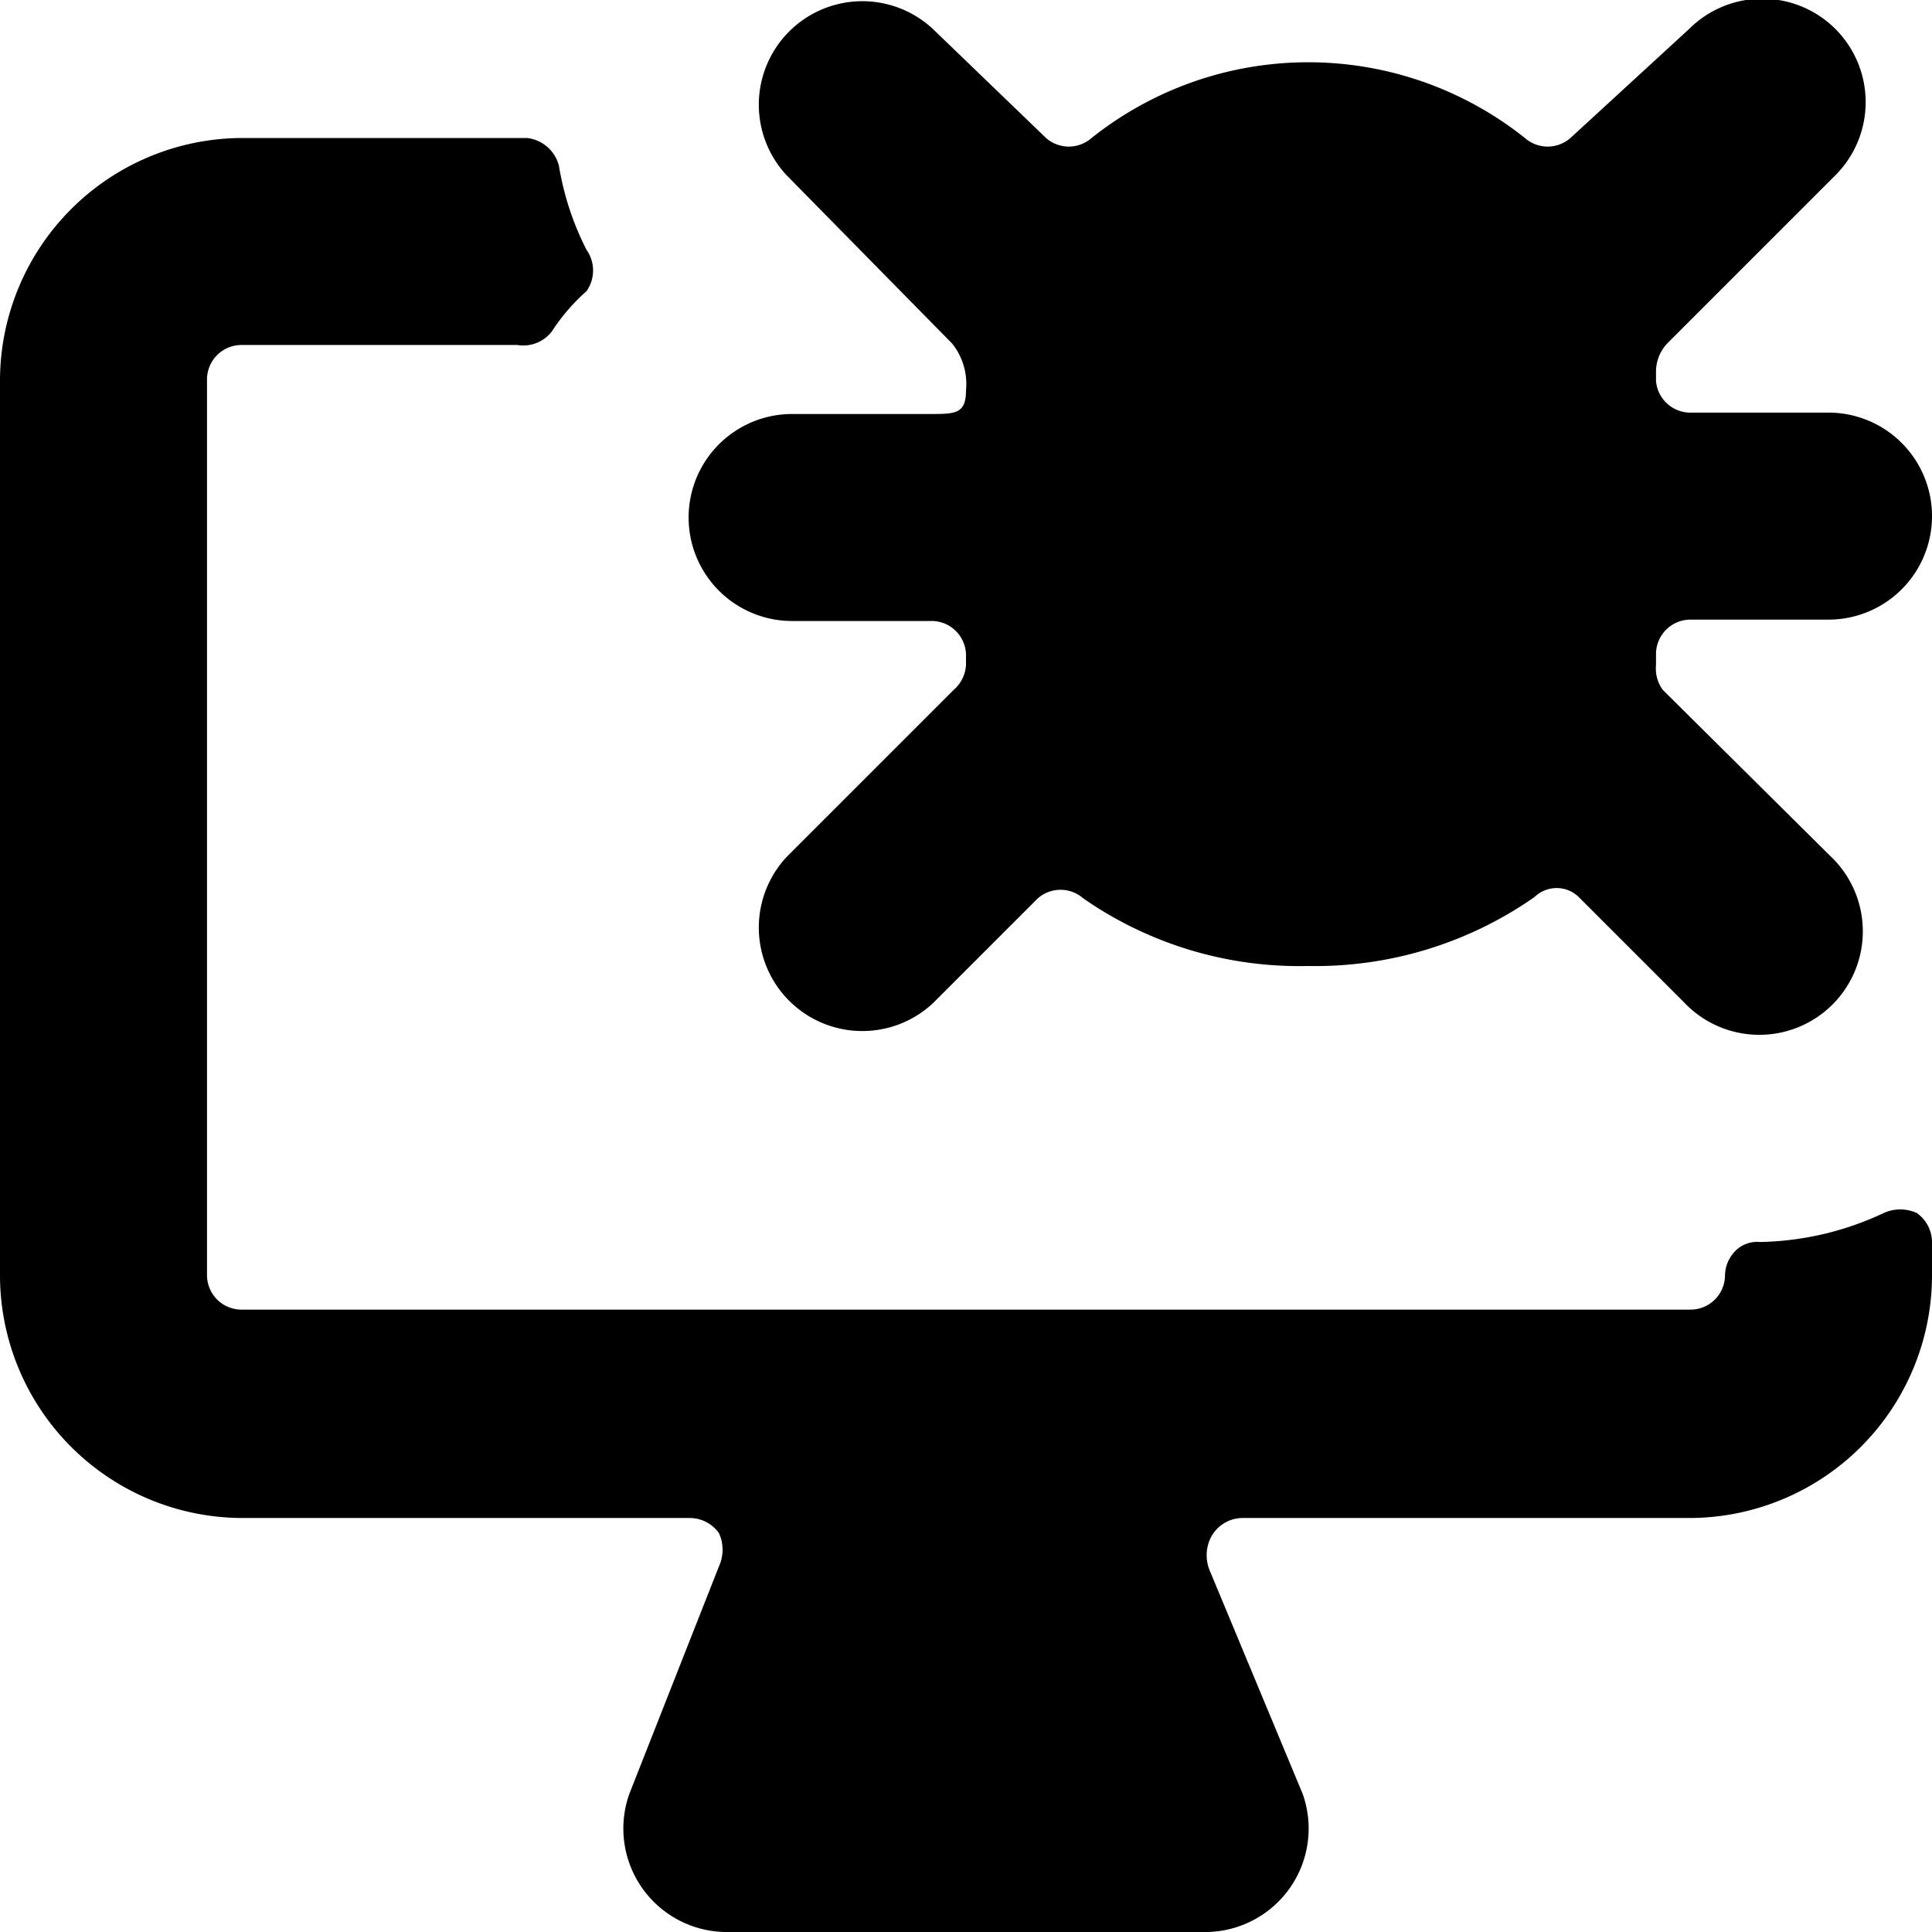<svg xmlns="http://www.w3.org/2000/svg" viewBox="0 0 14 14">
  <g>
    <path d="M12,4.74a.25.25,0,0,1,.25-.25h1a.75.75,0,0,0,0-1.5h-1A.25.25,0,0,1,12,2.76V2.69a.3.3,0,0,1,.08-.2l1.22-1.22a.75.75,0,0,0,0-1.06.75.75,0,0,0-1.06,0L11.38,1a.25.25,0,0,1-.33,0A2.52,2.52,0,0,0,7.91,1a.25.25,0,0,1-.33,0L6.76.21A.75.75,0,0,0,5.7,1.27L6.9,2.49A.47.47,0,0,1,7,2.83C7,3,6.92,3,6.74,3h-1a.75.75,0,0,0,0,1.5h1A.25.25,0,0,1,7,4.74v.08A.26.26,0,0,1,6.91,5L5.7,6.21A.75.75,0,0,0,6.76,7.27l.76-.76a.25.25,0,0,1,.33,0A2.74,2.74,0,0,0,9.48,7a2.77,2.77,0,0,0,1.64-.5.23.23,0,0,1,.32,0l.76.76a.75.75,0,1,0,1.06-1.06L12.05,5A.26.26,0,0,1,12,4.82Z" style="fill: #000001"/>
    <path d="M12.75,9a.22.22,0,0,0-.18.07.26.26,0,0,0-.07.17h0a.25.25,0,0,1-.25.25H1.75a.25.25,0,0,1-.25-.25V2.75a.25.25,0,0,1,.25-.25h2A.26.26,0,0,0,4,2.4a1.41,1.41,0,0,1,.25-.29.26.26,0,0,0,0-.3,2.08,2.08,0,0,1-.2-.61A.27.27,0,0,0,3.82,1H1.75A1.76,1.76,0,0,0,0,2.75v6.5A1.76,1.76,0,0,0,1.75,11H5a.26.26,0,0,1,.21.11.29.29,0,0,1,0,.24L4.56,13a.75.75,0,0,0,.69,1h3.5a.75.75,0,0,0,.69-1l-.67-1.61a.29.29,0,0,1,0-.24A.26.26,0,0,1,9,11h3.25A1.76,1.76,0,0,0,14,9.25V9a.26.26,0,0,0-.11-.21.29.29,0,0,0-.24,0A2.19,2.19,0,0,1,12.75,9Z" style="fill: #000001"/>
  </g>
</svg>
